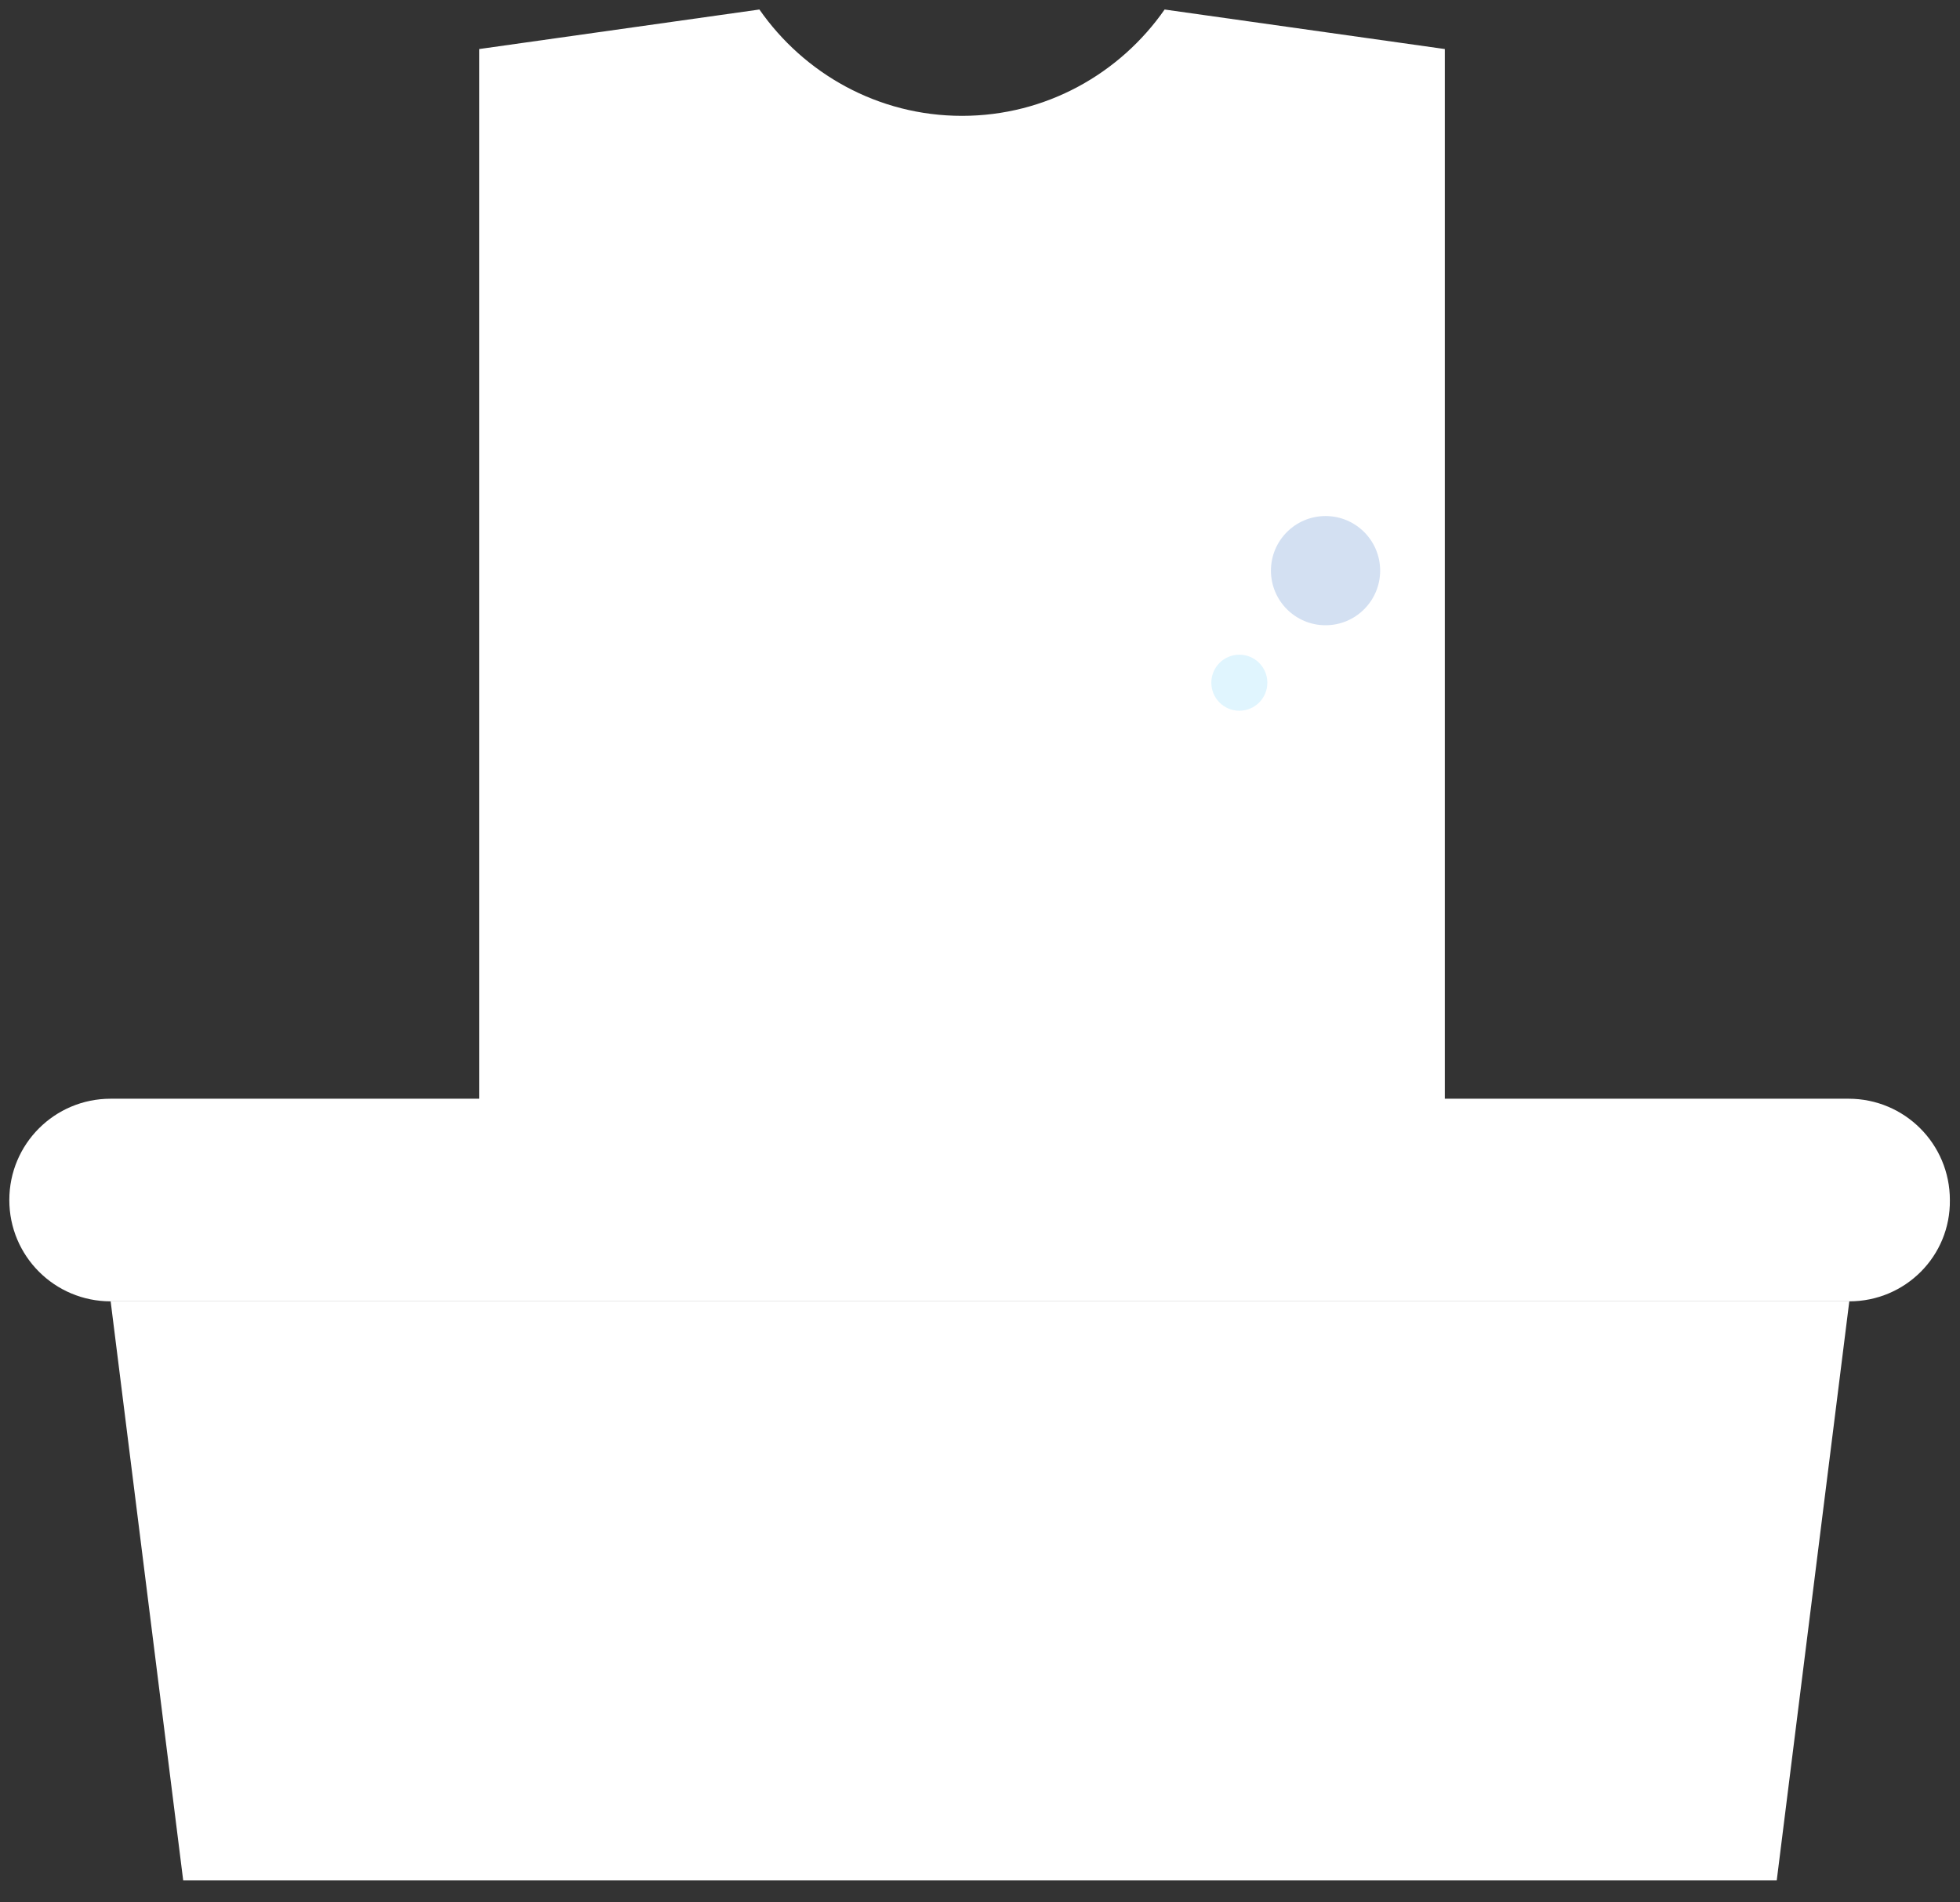 <svg width="102" height="99" viewBox="0 0 102 99" fill="none" 
    xmlns="http://www.w3.org/2000/svg">
    <rect x="0" y="0" width="102" height="99" fill="#333333" stroke="none"/>
    <path d="M60.608 0.495C58.289 3.823 54.438 6.029 50.064 6.029C45.689 6.029 41.838 3.823 39.52 0.495L24.939 2.552V67.609H50.064H75.189V2.552L60.608 0.495Z" fill="white"/>
    <path d="M24.976 2.552L8.637 14.853L18.171 28.687L24.976 24.387V2.552Z" class="svg-color"/>
    <path d="M75.227 2.552L91.566 14.853L81.994 28.687L75.227 24.387V2.552Z" class="svg-color"/>
    <path d="M18.171 29.173C18.021 29.173 17.872 29.098 17.76 28.948L8.225 15.114C8.076 14.89 8.113 14.591 8.338 14.441L24.677 2.14C24.826 2.028 25.013 2.028 25.2 2.103C25.35 2.178 25.462 2.365 25.462 2.552V24.424C25.462 24.574 25.387 24.761 25.238 24.835L18.433 29.098C18.358 29.135 18.283 29.173 18.171 29.173ZM9.31 14.965L18.32 28.014L24.49 24.125V13.824V3.524L9.31 14.965Z" class="svg-color"/>
    <path d="M81.994 29.173C81.919 29.173 81.807 29.135 81.732 29.098L74.965 24.835C74.815 24.761 74.74 24.574 74.74 24.424V2.552C74.74 2.365 74.852 2.178 75.002 2.103C75.151 2.028 75.376 2.028 75.525 2.14L91.864 14.441C92.089 14.591 92.126 14.89 91.977 15.114L82.442 28.948C82.293 29.098 82.143 29.173 81.994 29.173ZM75.712 24.125L81.882 28.014L90.892 14.965L75.712 3.524V24.125Z" class="svg-color"/>
    <path d="M75.227 68.095H24.976C24.715 68.095 24.49 67.871 24.49 67.609V2.552C24.49 2.29 24.677 2.103 24.901 2.066L39.483 0.009C39.67 -0.028 39.857 0.047 39.969 0.234C42.287 3.561 46.064 5.543 50.102 5.543C54.14 5.543 57.916 3.561 60.234 0.234C60.346 0.084 60.533 0.009 60.72 0.009L75.302 2.066C75.526 2.103 75.713 2.29 75.713 2.552V67.609C75.713 67.871 75.489 68.095 75.227 68.095ZM25.462 67.123H74.741V2.963L60.87 1.019C58.365 4.459 54.364 6.515 50.102 6.515C45.839 6.515 41.839 4.459 39.334 1.019L25.462 2.963V67.123Z" class="svg-color"/>
    <path d="M96.239 67.722H5.757C2.841 67.722 0.485 65.366 0.485 62.45C0.485 59.533 2.841 57.178 5.757 57.178H96.201C99.118 57.178 101.473 59.533 101.473 62.45C101.511 65.366 99.155 67.722 96.239 67.722Z" fill="white"/>
    <path d="M50.999 67.721H5.758L9.534 97.856H50.999H92.463L96.239 67.721H50.999Z" fill="white"/>
    <path d="M8.637 90.565L9.534 97.856H50.999H92.463L93.36 90.565H8.637Z" class="svg-color"/>
    <path d="M96.24 68.207H5.758C2.58 68.207 0 65.627 0 62.449C0 59.271 2.58 56.691 5.758 56.691H96.202C99.38 56.691 101.96 59.271 101.96 62.449C101.997 65.627 99.418 68.207 96.24 68.207ZM5.758 57.663C3.141 57.663 0.972 59.795 0.972 62.449C0.972 65.067 3.103 67.235 5.758 67.235H96.202C98.819 67.235 100.988 65.104 100.988 62.449C100.988 59.832 98.857 57.663 96.202 57.663H5.758Z" class="svg-color"/>
    <path d="M92.463 98.343H9.534C9.272 98.343 9.085 98.156 9.048 97.931L5.271 67.796C5.271 67.646 5.309 67.534 5.384 67.422C5.458 67.31 5.608 67.272 5.758 67.272H96.202C96.351 67.272 96.463 67.347 96.576 67.422C96.65 67.534 96.725 67.684 96.688 67.796L92.912 97.931C92.912 98.193 92.725 98.343 92.463 98.343ZM9.983 97.371H92.014L95.678 68.207H6.318L9.983 97.371Z" class="svg-color"/>
    <path d="M64.496 36.987C65.302 36.987 65.954 36.334 65.954 35.529C65.954 34.723 65.302 34.07 64.496 34.07C63.691 34.07 63.038 34.723 63.038 35.529C63.038 36.334 63.691 36.987 64.496 36.987Z" fill="#E0F5FE"/>
    <path d="M68.982 32.538C70.552 32.538 71.824 31.265 71.824 29.696C71.824 28.127 70.552 26.855 68.982 26.855C67.413 26.855 66.141 28.127 66.141 29.696C66.141 31.265 67.413 32.538 68.982 32.538Z" fill="#D3E0F2"/>
    <path d="M94.818 57.177C95.716 55.644 96.202 53.849 96.202 51.942C96.202 46.147 91.491 41.436 85.695 41.436C82.218 41.436 79.152 43.156 77.246 45.736C76.909 42.109 73.843 39.267 70.104 39.267C66.627 39.267 63.748 41.735 63.075 44.988C62.365 44.165 61.542 43.492 60.607 42.931C60.719 42.445 60.794 41.922 60.794 41.398C60.794 37.734 57.803 34.743 54.139 34.743C50.475 34.743 47.484 37.734 47.484 41.398C47.484 42.408 47.708 43.343 48.119 44.203C46.736 45.474 45.689 47.119 45.166 48.988C43.969 47.941 42.399 47.306 40.679 47.306C40.342 47.306 40.043 47.343 39.707 47.381C39.707 47.343 39.707 47.343 39.707 47.306C39.707 40.352 34.099 34.743 27.144 34.743C21.05 34.743 16.002 39.08 14.843 44.801C14.768 44.801 14.694 44.801 14.581 44.801C9.721 44.801 5.795 48.727 5.795 53.587C5.795 54.858 6.057 56.017 6.543 57.102H94.818V57.177Z" class="svg-color"/>
    <path d="M40.754 33.061C38.548 33.061 36.753 31.266 36.753 29.06C36.753 26.854 38.548 25.06 40.754 25.06C42.959 25.06 44.754 26.854 44.754 29.06C44.754 31.266 42.959 33.061 40.754 33.061ZM40.754 26.032C39.071 26.032 37.725 27.378 37.725 29.06C37.725 30.743 39.071 32.089 40.754 32.089C42.436 32.089 43.782 30.743 43.782 29.06C43.745 27.378 42.399 26.032 40.754 26.032Z" class="svg-color"/>
    <path d="M64.496 37.472C63.412 37.472 62.552 36.612 62.552 35.528C62.552 34.444 63.412 33.584 64.496 33.584C65.58 33.584 66.44 34.444 66.44 35.528C66.44 36.612 65.543 37.472 64.496 37.472ZM64.496 34.556C63.972 34.556 63.524 35.005 63.524 35.528C63.524 36.052 63.972 36.5 64.496 36.5C65.019 36.5 65.468 36.052 65.468 35.528C65.468 34.967 65.019 34.556 64.496 34.556Z" class="svg-color"/>
    <path d="M68.983 33.023C67.151 33.023 65.655 31.528 65.655 29.696C65.655 27.864 67.151 26.368 68.983 26.368C70.815 26.368 72.311 27.864 72.311 29.696C72.311 31.528 70.815 33.023 68.983 33.023ZM68.983 27.34C67.712 27.34 66.665 28.387 66.665 29.658C66.665 30.93 67.712 31.977 68.983 31.977C70.254 31.977 71.301 30.93 71.301 29.658C71.301 28.387 70.254 27.34 68.983 27.34Z" class="svg-color"/>
</svg>
